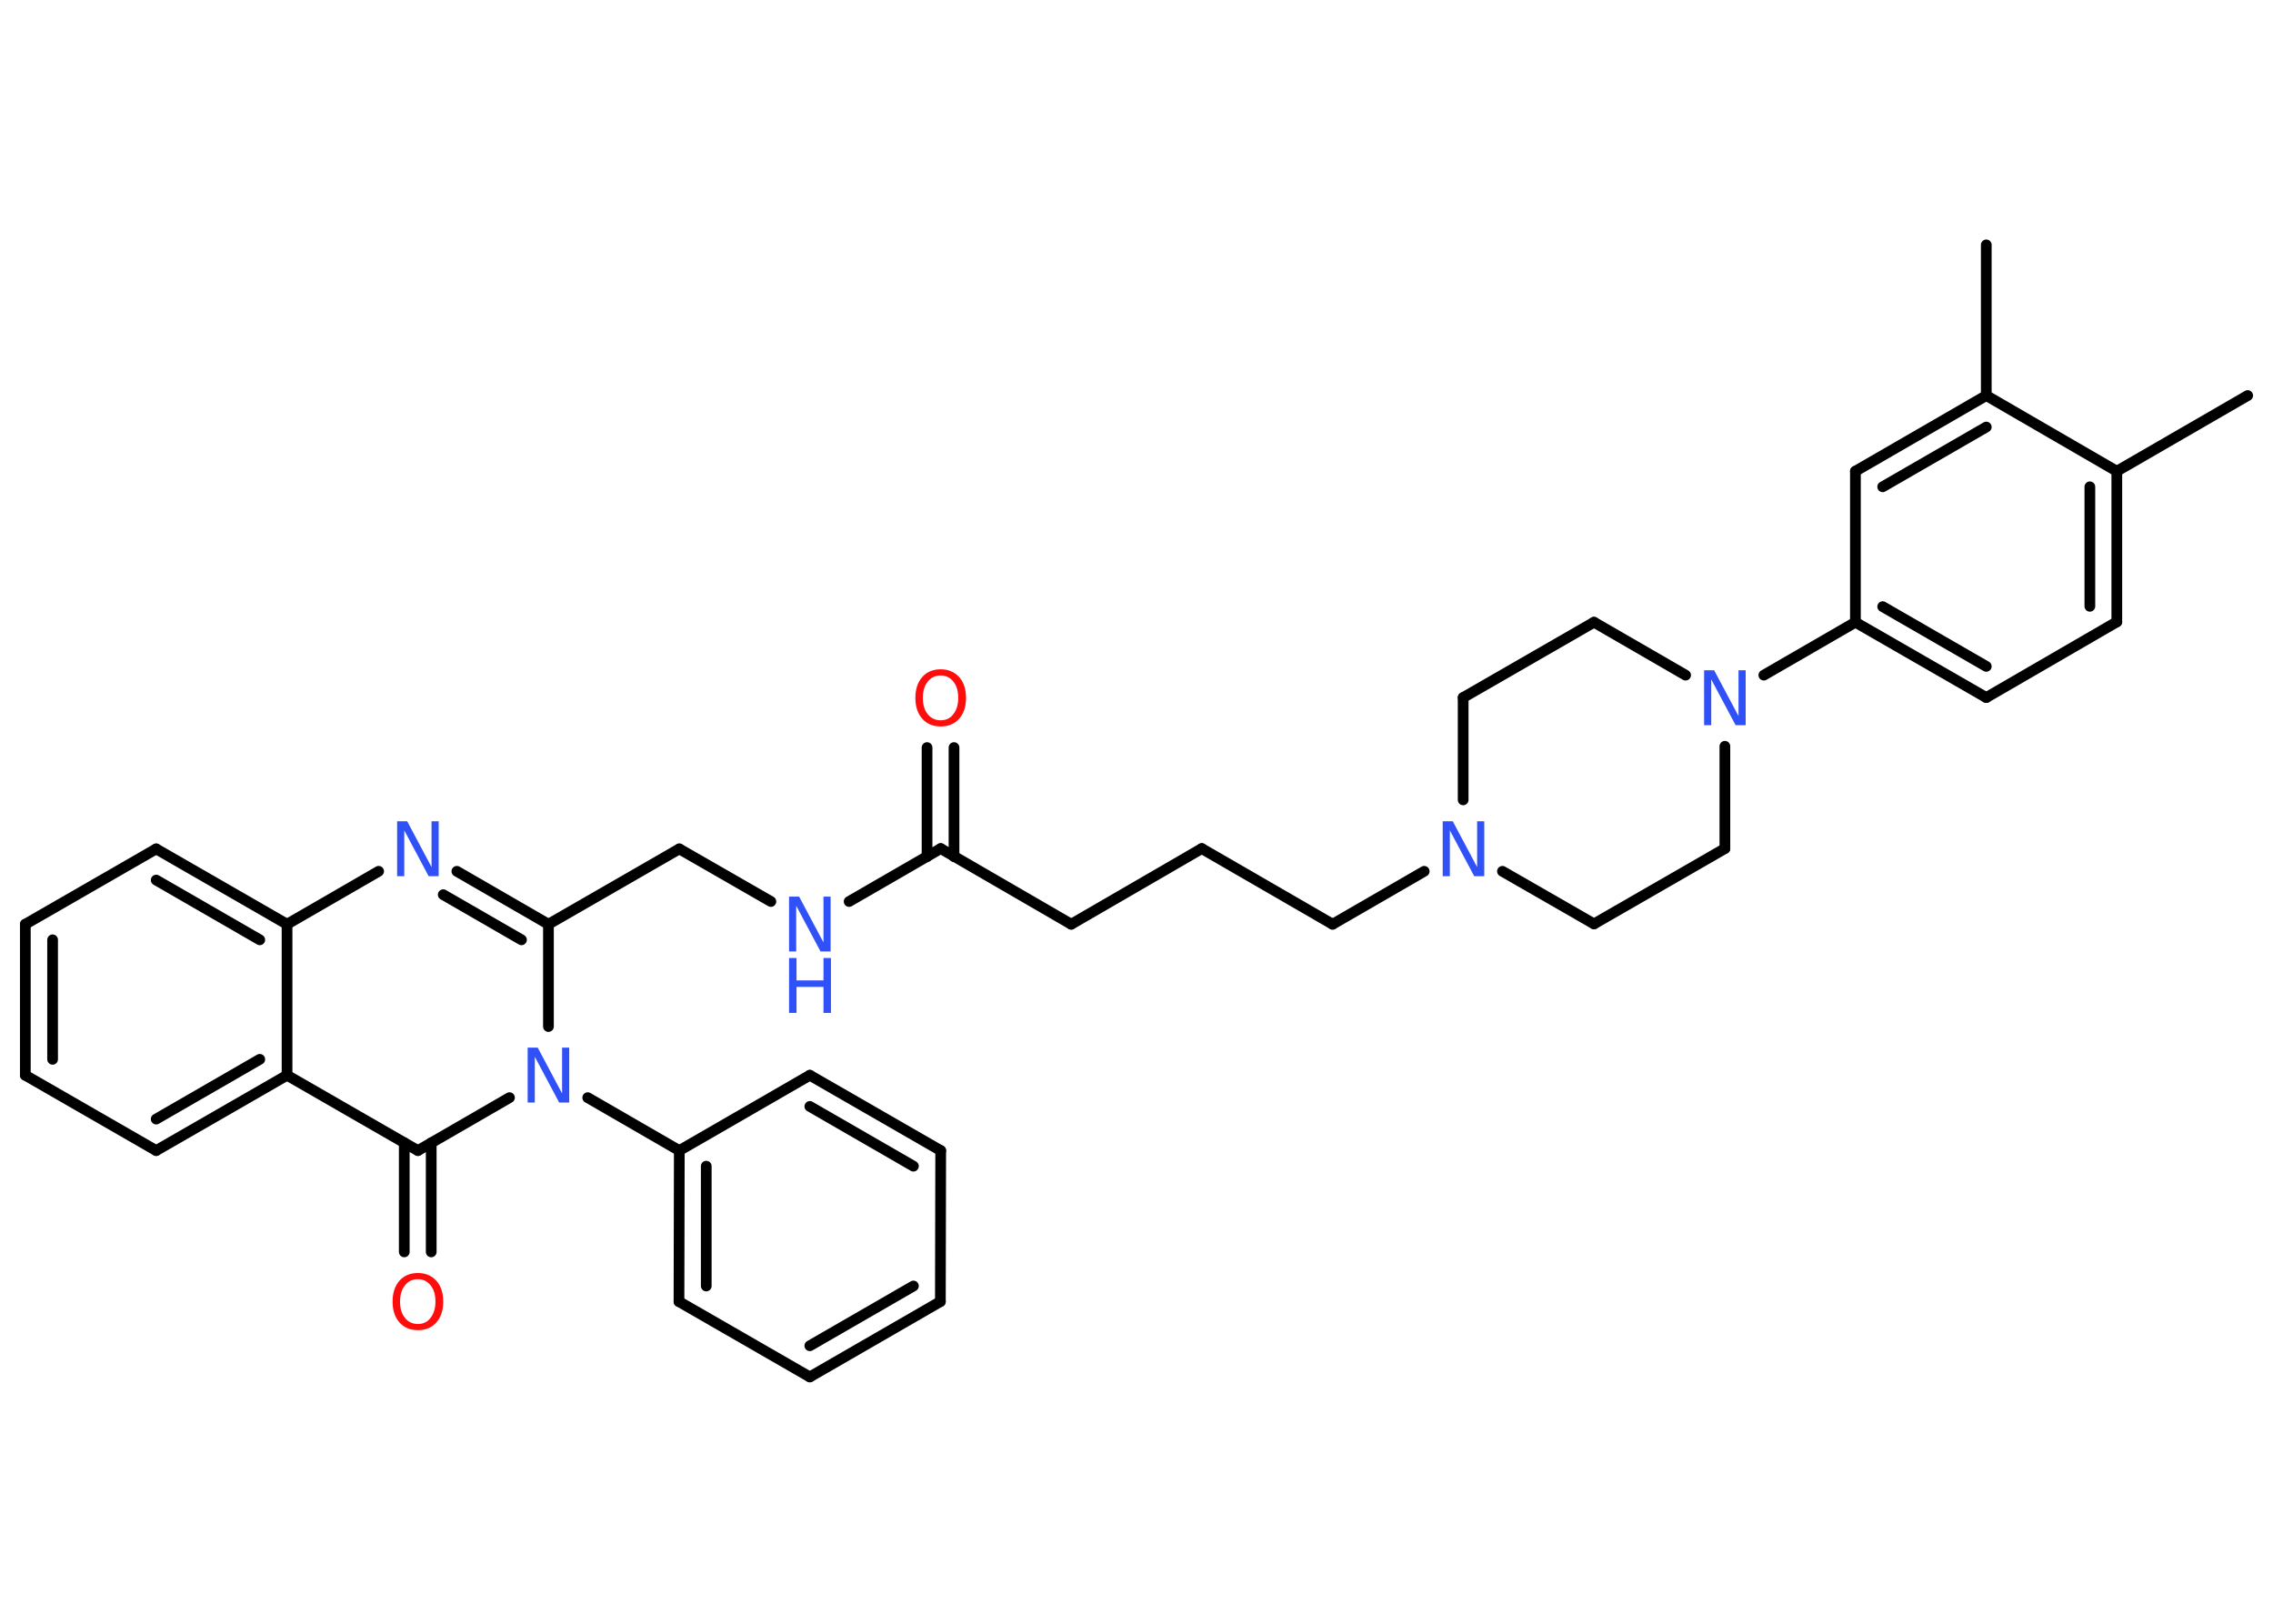 <?xml version='1.0' encoding='UTF-8'?>
<!DOCTYPE svg PUBLIC "-//W3C//DTD SVG 1.1//EN" "http://www.w3.org/Graphics/SVG/1.1/DTD/svg11.dtd">
<svg version='1.2' xmlns='http://www.w3.org/2000/svg' xmlns:xlink='http://www.w3.org/1999/xlink' width='70.0mm' height='50.0mm' viewBox='0 0 70.0 50.0'>
  <desc>Generated by the Chemistry Development Kit (http://github.com/cdk)</desc>
  <g stroke-linecap='round' stroke-linejoin='round' stroke='#000000' stroke-width='.33' fill='#3050F8'>
    <rect x='.0' y='.0' width='70.0' height='50.0' fill='#FFFFFF' stroke='none'/>
    <g id='mol1' class='mol'>
      <line id='mol1bnd1' class='bond' x1='69.22' y1='12.18' x2='65.19' y2='14.51'/>
      <g id='mol1bnd2' class='bond'>
        <line x1='65.19' y1='19.15' x2='65.19' y2='14.51'/>
        <line x1='64.36' y1='18.67' x2='64.36' y2='14.99'/>
      </g>
      <line id='mol1bnd3' class='bond' x1='65.19' y1='19.15' x2='61.17' y2='21.48'/>
      <g id='mol1bnd4' class='bond'>
        <line x1='57.14' y1='19.16' x2='61.17' y2='21.48'/>
        <line x1='57.98' y1='18.68' x2='61.17' y2='20.52'/>
      </g>
      <line id='mol1bnd5' class='bond' x1='57.14' y1='19.16' x2='54.32' y2='20.79'/>
      <line id='mol1bnd6' class='bond' x1='51.91' y1='20.79' x2='49.09' y2='19.16'/>
      <line id='mol1bnd7' class='bond' x1='49.09' y1='19.16' x2='45.06' y2='21.48'/>
      <line id='mol1bnd8' class='bond' x1='45.06' y1='21.48' x2='45.06' y2='24.63'/>
      <line id='mol1bnd9' class='bond' x1='43.86' y1='26.83' x2='41.04' y2='28.46'/>
      <line id='mol1bnd10' class='bond' x1='41.04' y1='28.46' x2='37.01' y2='26.13'/>
      <line id='mol1bnd11' class='bond' x1='37.01' y1='26.13' x2='32.99' y2='28.46'/>
      <line id='mol1bnd12' class='bond' x1='32.99' y1='28.46' x2='28.97' y2='26.13'/>
      <g id='mol1bnd13' class='bond'>
        <line x1='28.55' y1='26.38' x2='28.55' y2='23.02'/>
        <line x1='29.38' y1='26.38' x2='29.38' y2='23.02'/>
      </g>
      <line id='mol1bnd14' class='bond' x1='28.97' y1='26.13' x2='26.15' y2='27.76'/>
      <line id='mol1bnd15' class='bond' x1='23.74' y1='27.76' x2='20.92' y2='26.14'/>
      <line id='mol1bnd16' class='bond' x1='20.92' y1='26.14' x2='16.89' y2='28.46'/>
      <g id='mol1bnd17' class='bond'>
        <line x1='16.89' y1='28.46' x2='14.07' y2='26.83'/>
        <line x1='16.06' y1='28.94' x2='13.65' y2='27.55'/>
      </g>
      <line id='mol1bnd18' class='bond' x1='11.66' y1='26.83' x2='8.84' y2='28.46'/>
      <g id='mol1bnd19' class='bond'>
        <line x1='8.84' y1='28.46' x2='4.81' y2='26.14'/>
        <line x1='8.0' y1='28.94' x2='4.81' y2='27.1'/>
      </g>
      <line id='mol1bnd20' class='bond' x1='4.81' y1='26.14' x2='.78' y2='28.46'/>
      <g id='mol1bnd21' class='bond'>
        <line x1='.78' y1='28.46' x2='.78' y2='33.11'/>
        <line x1='1.62' y1='28.94' x2='1.62' y2='32.62'/>
      </g>
      <line id='mol1bnd22' class='bond' x1='.78' y1='33.11' x2='4.81' y2='35.43'/>
      <g id='mol1bnd23' class='bond'>
        <line x1='4.81' y1='35.43' x2='8.84' y2='33.11'/>
        <line x1='4.81' y1='34.46' x2='8.0' y2='32.62'/>
      </g>
      <line id='mol1bnd24' class='bond' x1='8.84' y1='28.46' x2='8.84' y2='33.11'/>
      <line id='mol1bnd25' class='bond' x1='8.84' y1='33.11' x2='12.87' y2='35.43'/>
      <g id='mol1bnd26' class='bond'>
        <line x1='13.28' y1='35.19' x2='13.28' y2='38.55'/>
        <line x1='12.45' y1='35.19' x2='12.45' y2='38.55'/>
      </g>
      <line id='mol1bnd27' class='bond' x1='12.87' y1='35.43' x2='15.69' y2='33.8'/>
      <line id='mol1bnd28' class='bond' x1='16.89' y1='28.46' x2='16.89' y2='31.61'/>
      <line id='mol1bnd29' class='bond' x1='18.1' y1='33.8' x2='20.92' y2='35.43'/>
      <g id='mol1bnd30' class='bond'>
        <line x1='20.92' y1='35.43' x2='20.91' y2='40.08'/>
        <line x1='21.75' y1='35.91' x2='21.75' y2='39.6'/>
      </g>
      <line id='mol1bnd31' class='bond' x1='20.91' y1='40.08' x2='24.94' y2='42.4'/>
      <g id='mol1bnd32' class='bond'>
        <line x1='24.94' y1='42.4' x2='28.96' y2='40.08'/>
        <line x1='24.94' y1='41.44' x2='28.13' y2='39.6'/>
      </g>
      <line id='mol1bnd33' class='bond' x1='28.96' y1='40.08' x2='28.97' y2='35.43'/>
      <g id='mol1bnd34' class='bond'>
        <line x1='28.97' y1='35.43' x2='24.94' y2='33.11'/>
        <line x1='28.13' y1='35.91' x2='24.94' y2='34.07'/>
      </g>
      <line id='mol1bnd35' class='bond' x1='20.92' y1='35.43' x2='24.94' y2='33.11'/>
      <line id='mol1bnd36' class='bond' x1='46.27' y1='26.83' x2='49.09' y2='28.45'/>
      <line id='mol1bnd37' class='bond' x1='49.09' y1='28.45' x2='53.12' y2='26.13'/>
      <line id='mol1bnd38' class='bond' x1='53.12' y1='22.98' x2='53.12' y2='26.13'/>
      <line id='mol1bnd39' class='bond' x1='57.14' y1='19.16' x2='57.14' y2='14.51'/>
      <g id='mol1bnd40' class='bond'>
        <line x1='61.17' y1='12.18' x2='57.14' y2='14.51'/>
        <line x1='61.17' y1='13.15' x2='57.98' y2='14.99'/>
      </g>
      <line id='mol1bnd41' class='bond' x1='65.19' y1='14.51' x2='61.17' y2='12.18'/>
      <line id='mol1bnd42' class='bond' x1='61.17' y1='12.18' x2='61.17' y2='7.54'/>
      <path id='mol1atm6' class='atom' d='M52.48 20.64h.31l.75 1.41v-1.41h.22v1.69h-.31l-.75 -1.41v1.41h-.22v-1.69z' stroke='none'/>
      <path id='mol1atm9' class='atom' d='M44.43 25.29h.31l.75 1.41v-1.41h.22v1.69h-.31l-.75 -1.41v1.41h-.22v-1.69z' stroke='none'/>
      <path id='mol1atm14' class='atom' d='M28.97 20.8q-.25 .0 -.4 .19q-.15 .19 -.15 .5q.0 .32 .15 .5q.15 .19 .4 .19q.25 .0 .39 -.19q.15 -.19 .15 -.5q.0 -.32 -.15 -.5q-.15 -.19 -.39 -.19zM28.97 20.61q.35 .0 .57 .24q.21 .24 .21 .64q.0 .4 -.21 .64q-.21 .24 -.57 .24q-.36 .0 -.57 -.24q-.21 -.24 -.21 -.64q.0 -.4 .21 -.64q.21 -.24 .57 -.24z' stroke='none' fill='#FF0D0D'/>
      <g id='mol1atm15' class='atom'>
        <path d='M24.3 27.61h.31l.75 1.41v-1.41h.22v1.69h-.31l-.75 -1.41v1.41h-.22v-1.69z' stroke='none'/>
        <path d='M24.3 29.5h.23v.69h.83v-.69h.23v1.69h-.23v-.8h-.83v.8h-.23v-1.69z' stroke='none'/>
      </g>
      <path id='mol1atm18' class='atom' d='M12.23 25.29h.31l.75 1.41v-1.41h.22v1.69h-.31l-.75 -1.41v1.41h-.22v-1.69z' stroke='none'/>
      <path id='mol1atm26' class='atom' d='M12.87 39.39q-.25 .0 -.4 .19q-.15 .19 -.15 .5q.0 .32 .15 .5q.15 .19 .4 .19q.25 .0 .39 -.19q.15 -.19 .15 -.5q.0 -.32 -.15 -.5q-.15 -.19 -.39 -.19zM12.87 39.2q.35 .0 .57 .24q.21 .24 .21 .64q.0 .4 -.21 .64q-.21 .24 -.57 .24q-.36 .0 -.57 -.24q-.21 -.24 -.21 -.64q.0 -.4 .21 -.64q.21 -.24 .57 -.24z' stroke='none' fill='#FF0D0D'/>
      <path id='mol1atm27' class='atom' d='M16.25 32.26h.31l.75 1.41v-1.41h.22v1.69h-.31l-.75 -1.41v1.41h-.22v-1.69z' stroke='none'/>
    </g>
  </g>
</svg>
